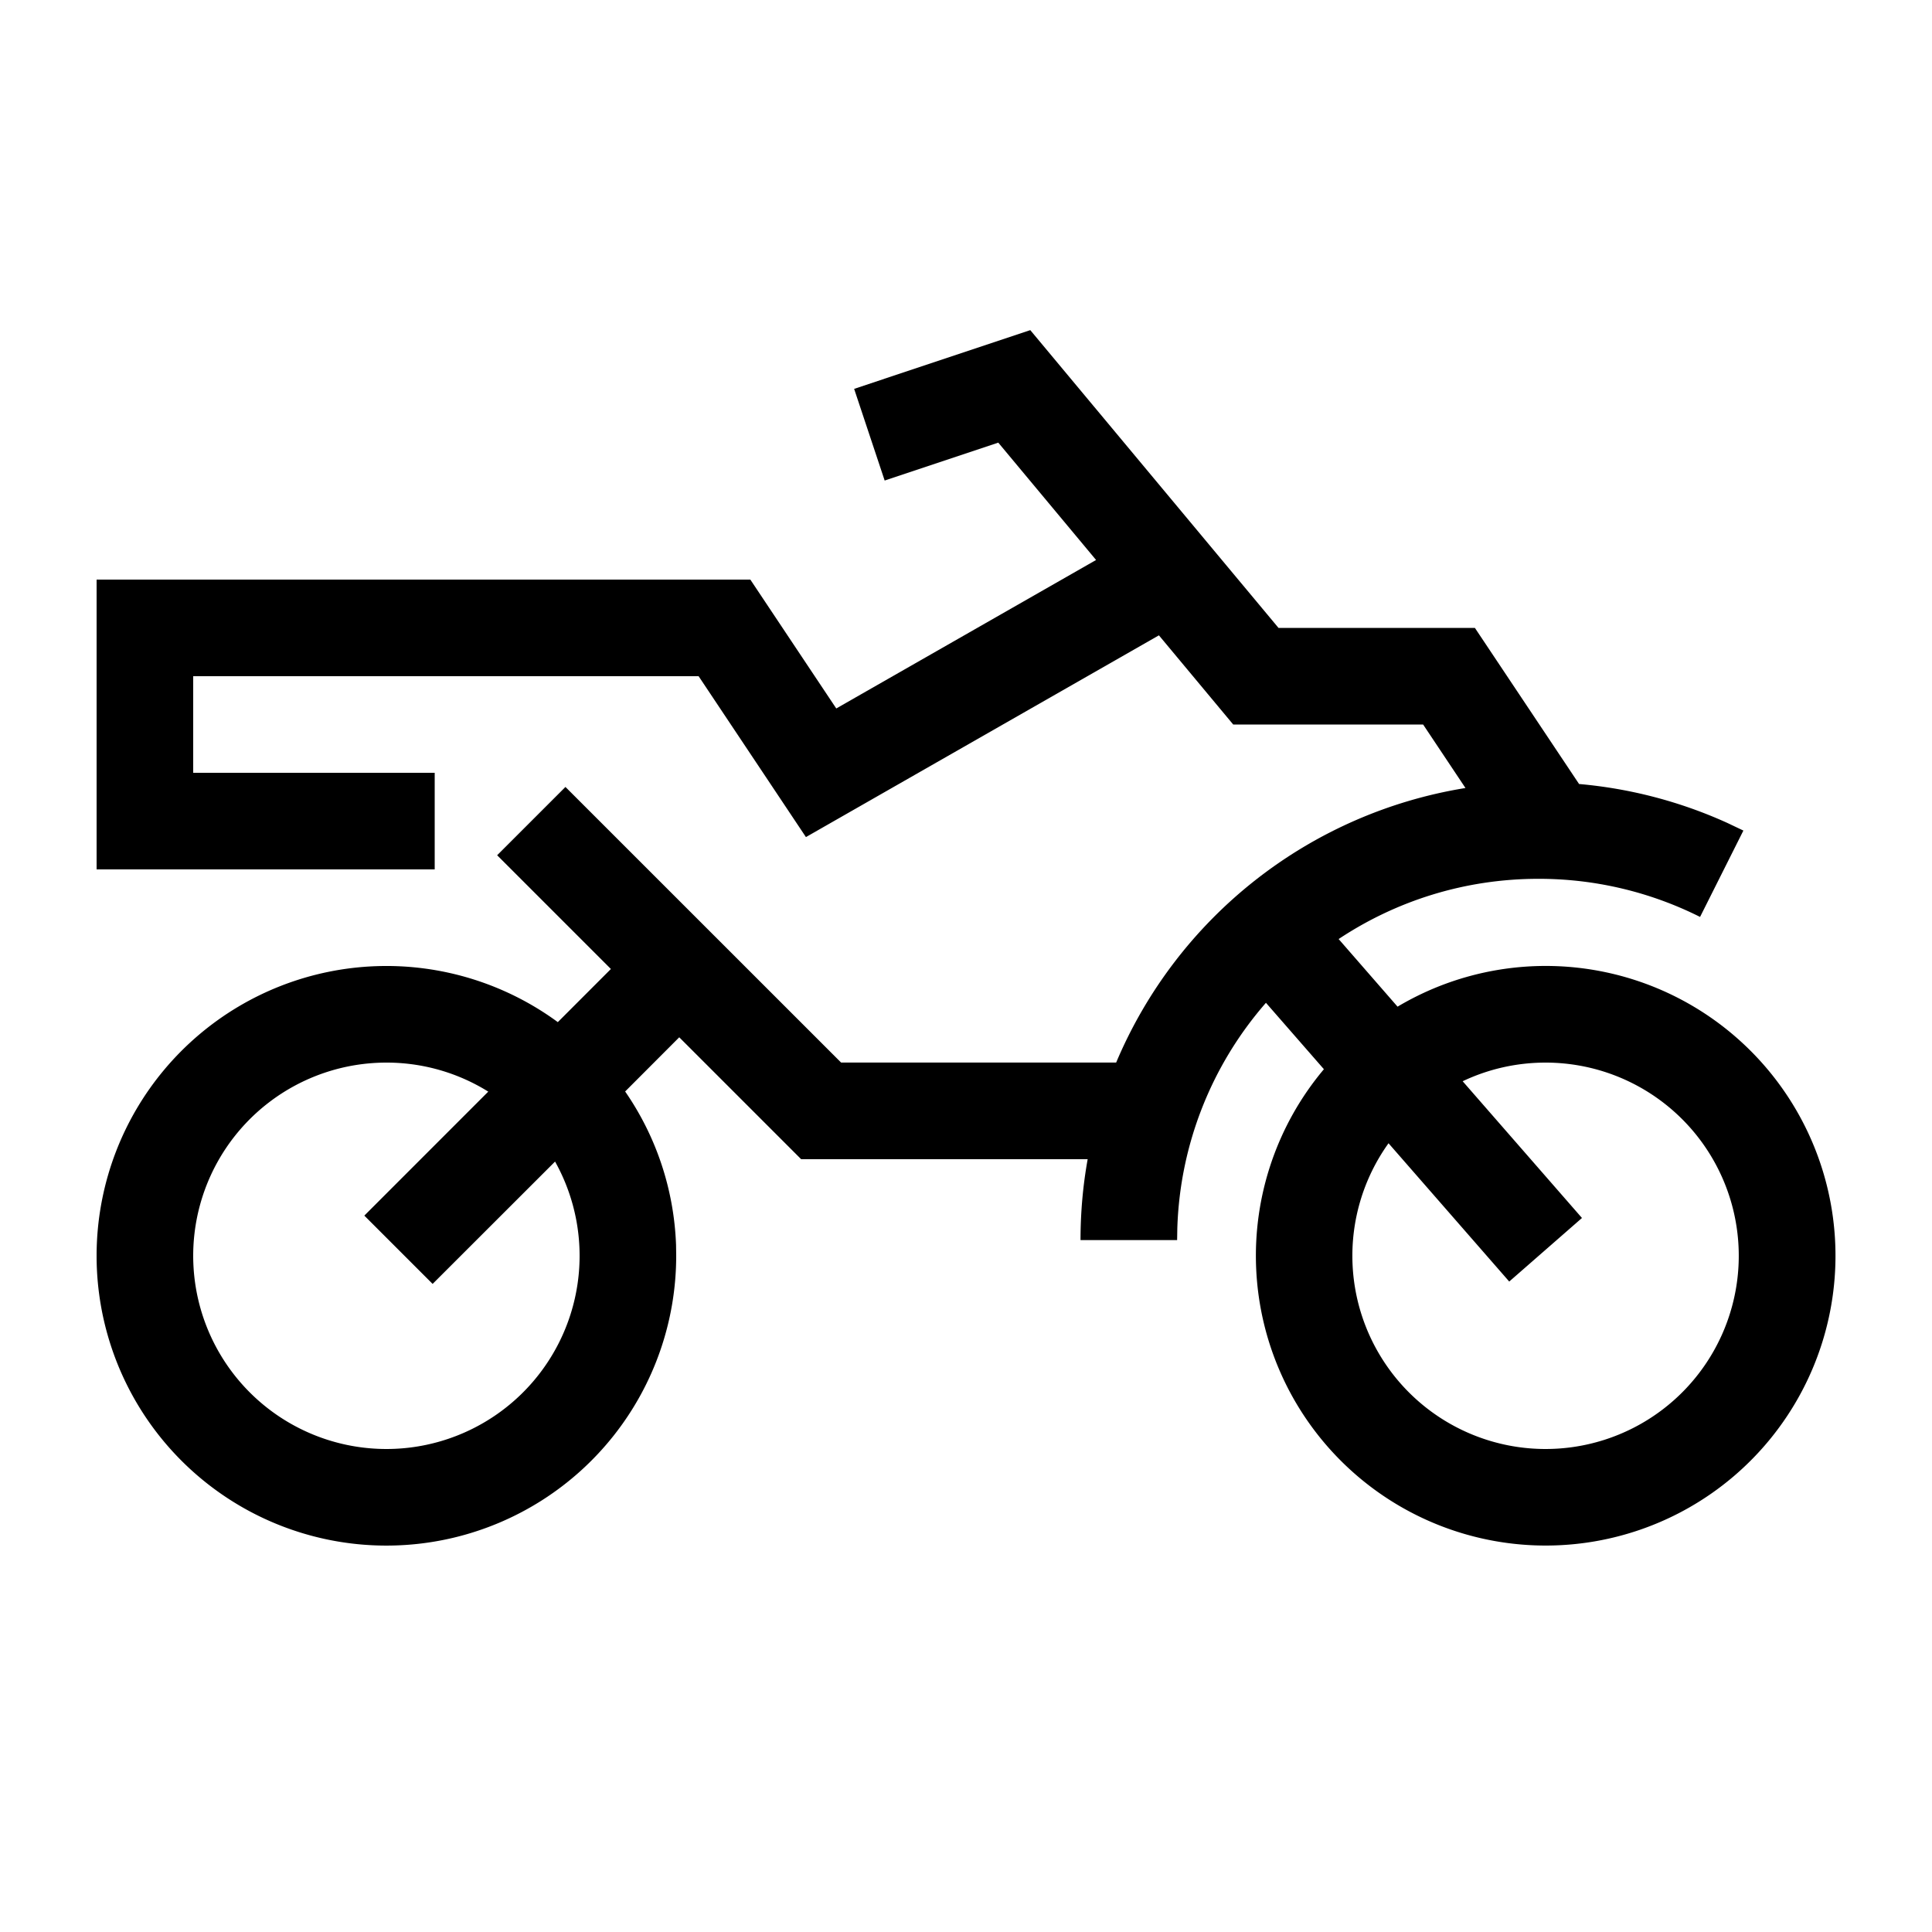 <svg width="40" height="40" xmlns="http://www.w3.org/2000/svg"><g fill="none" fill-rule="evenodd"><path d="M0 0h40v40H0z"/><path d="M21.331 6.835L26.47 13h4.066l2.157 3.232a9.425 9.425 0 013.072.807l.33.157-.897 1.788a7.444 7.444 0 00-3.347-.789c-1.53 0-2.951.46-4.136 1.247l1.22 1.4a6 6 0 11-1.525 1.295l-1.2-1.375a7.449 7.449 0 00-1.835 4.67l-.004.243h-2c0-.572.05-1.132.148-1.675h-5.932l-2.524-2.524-1.12 1.122c.628.909 1.01 2 1.054 3.177L14 26a6 6 0 11-2.451-4.838l1.099-1.1-2.355-2.355 1.414-1.414 5.707 5.706h5.695a9.493 9.493 0 017.232-5.684L29.464 15h-3.932l-1.538-1.846-7.308 4.177L14.464 14H4v2h5v2H2v-6h13.535l1.779 2.668 5.379-3.074-2.025-2.43-2.352.785-.632-1.898 3.647-1.216zM8 22a4 4 0 103.492 2.049l-2.535 2.533-1.414-1.414 2.566-2.567A3.981 3.981 0 008 22zm24 0c-.615 0-1.197.139-1.717.386l2.47 2.831-1.506 1.316-2.499-2.863A4 4 0 1032 22z" fill="currentColor" fill-rule="nonzero"/></g></svg>